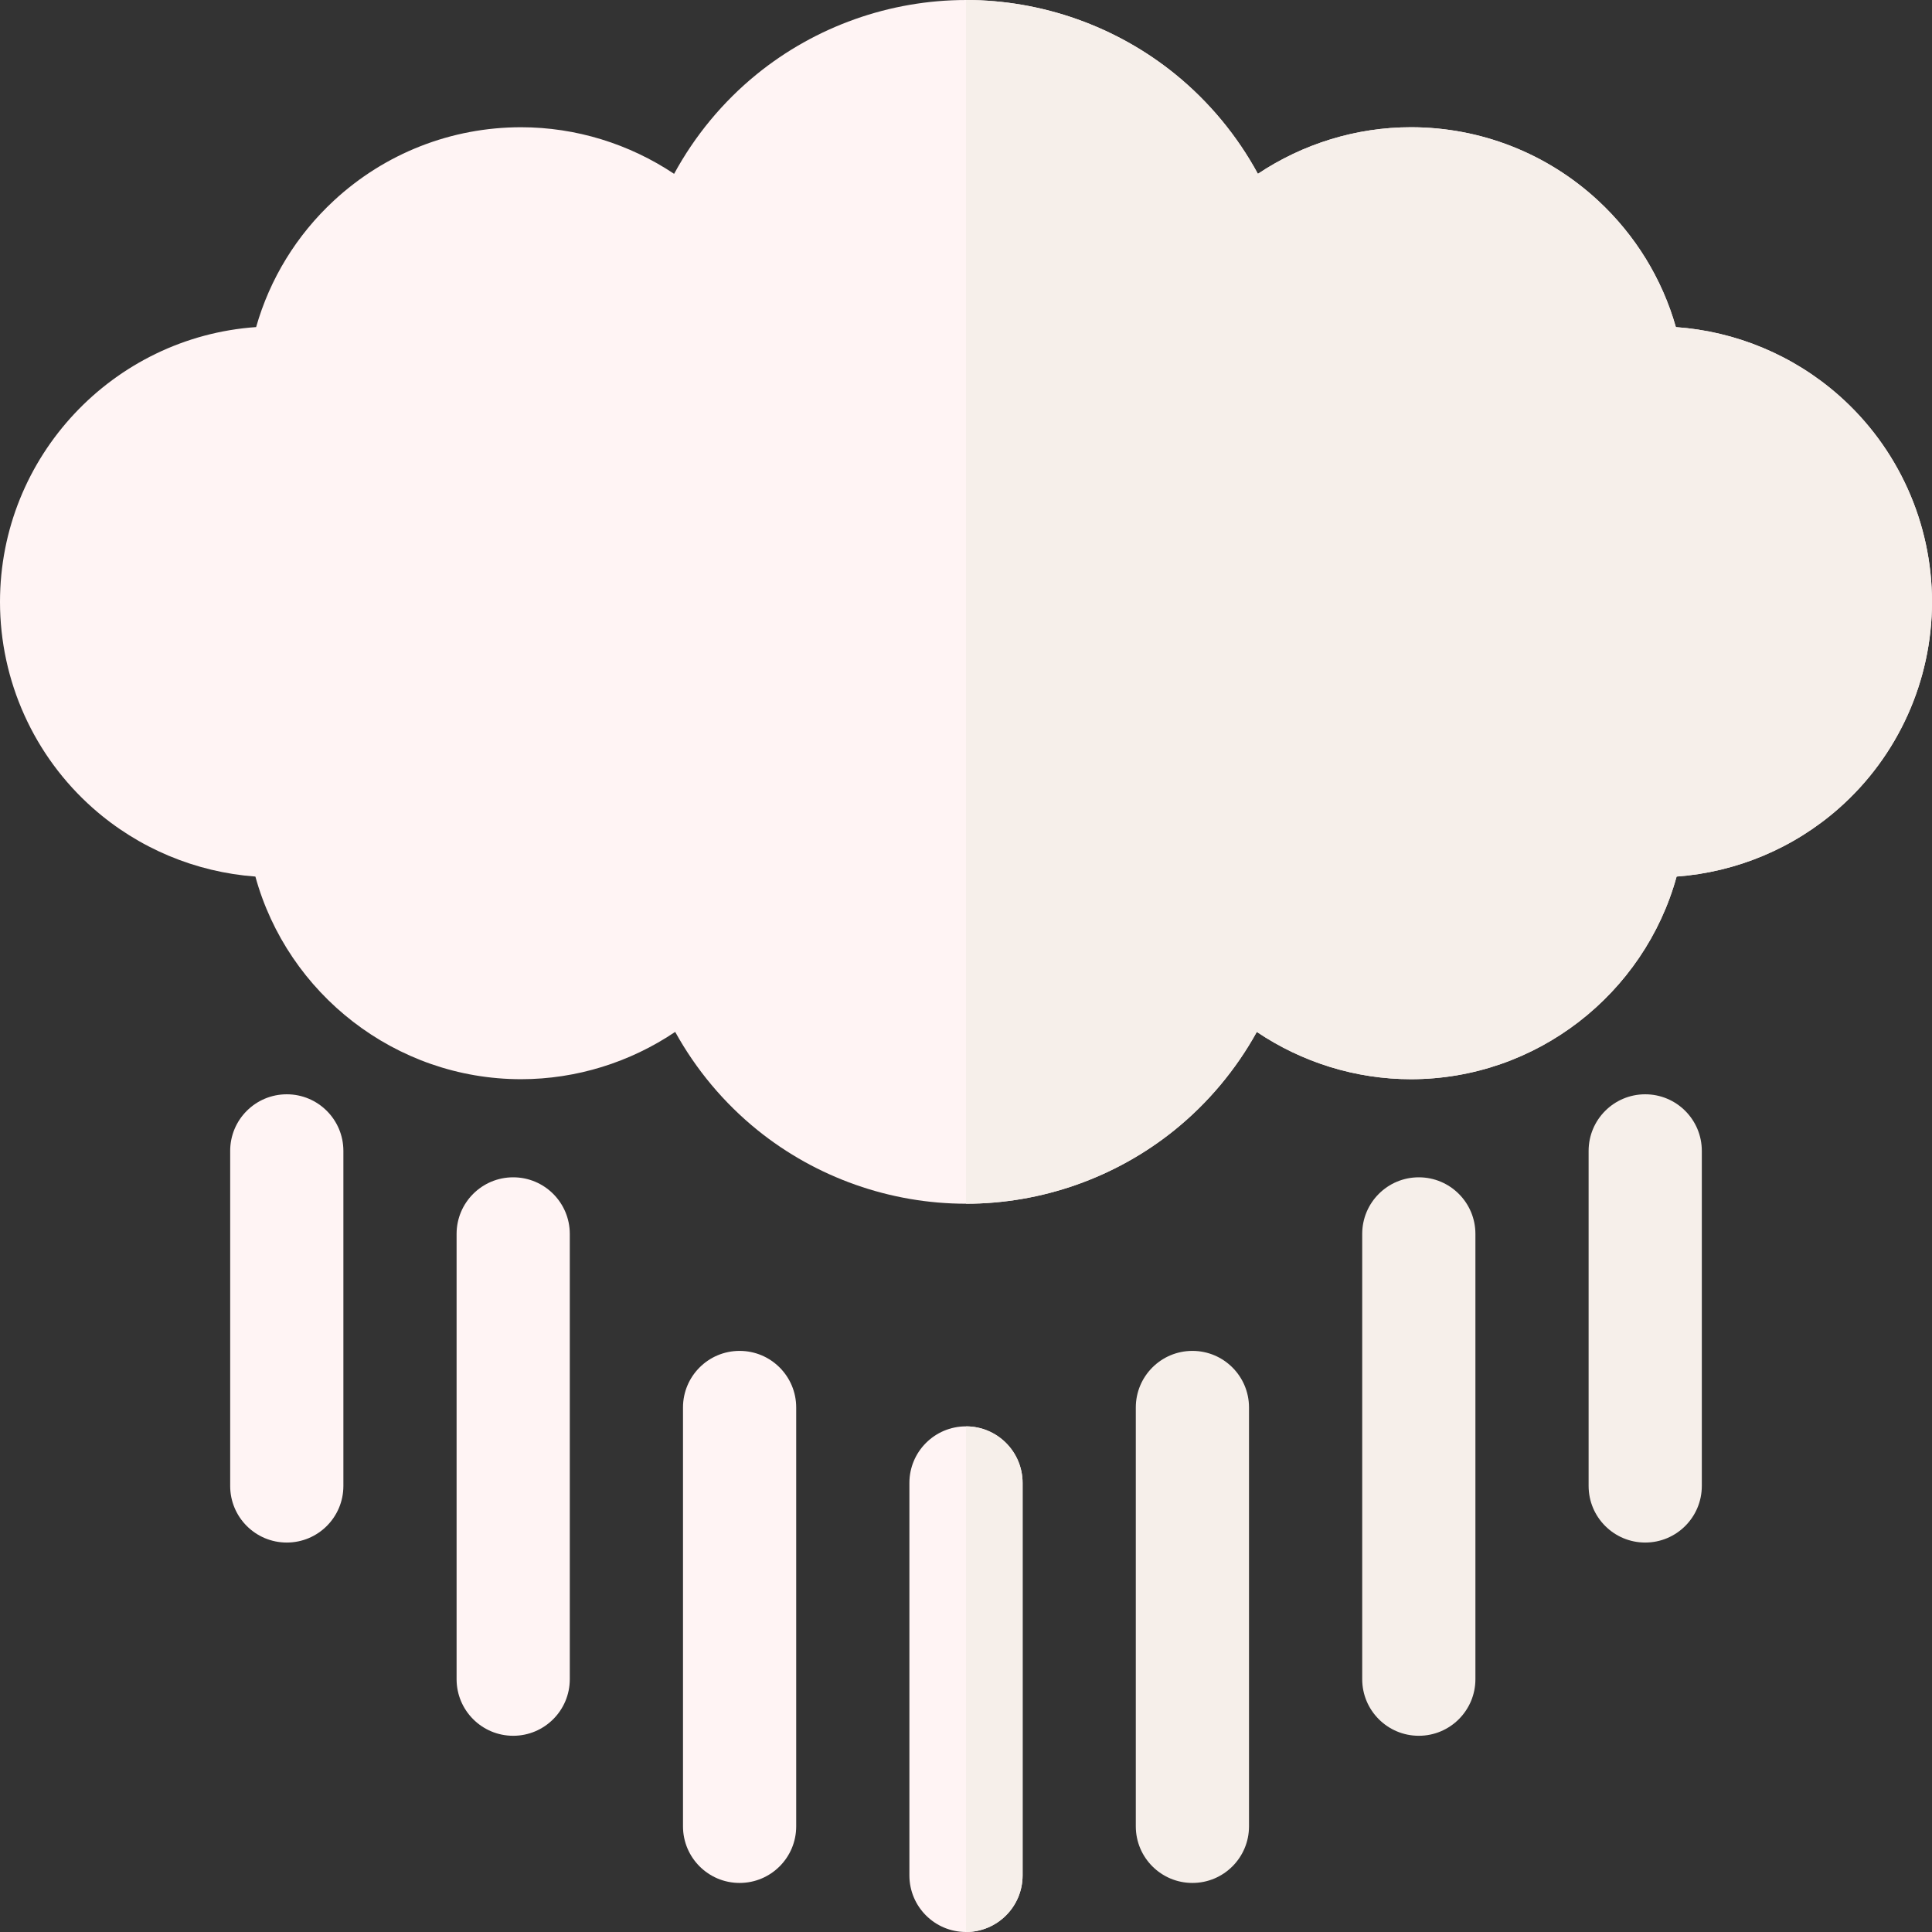 <svg id="Layer_1" enable-background="new 0 0 512.001 512.001" height="512" viewBox="0 0 512.001 512.001" width="512" xmlns="http://www.w3.org/2000/svg"><rect x="0" y="0" width="512.001" height="512.001" fill="#333333" stroke="none"/><g><g><path d="m76 408.792c-8.284 0-15-6.716-15-15v-88.792c0-8.284 6.716-15 15-15s15 6.716 15 15v88.792c0 8.284-6.715 15-15 15z" fill="#fff4f4"/></g><g><path d="m136.001 460c-8.284 0-15-6.716-15-15v-118c0-8.284 6.716-15 15-15s15 6.716 15 15v118c0 8.285-6.716 15-15 15z" fill="#fff4f4"/></g><g><path d="m196.001 499c-8.284 0-15-6.716-15-15v-111c0-8.284 6.716-15 15-15s15 6.716 15 15v111c0 8.285-6.716 15-15 15z" fill="#fff4f4"/></g><g><path d="m256 512c-8.284 0-15-6.716-15-15v-104c0-8.284 6.716-15 15-15s15 6.716 15 15v104c0 8.285-6.715 15-15 15z" fill="#fff4f4"/></g><g><path d="m316.001 499c-8.284 0-15-6.716-15-15v-111c0-8.284 6.716-15 15-15s15 6.716 15 15v111c0 8.285-6.715 15-15 15z" fill="#f6efea"/></g><g><path d="m376 460c-8.284 0-15-6.716-15-15v-118c0-8.284 6.716-15 15-15s15 6.716 15 15v118c0 8.285-6.715 15-15 15z" fill="#f6efea"/></g><g><path d="m436 408.792c-8.284 0-15-6.716-15-15v-88.792c0-8.284 6.716-15 15-15s15 6.716 15 15v88.792c0 8.284-6.715 15-15 15z" fill="#f6efea"/></g><g><path d="m256 319.001c-20.046 0-39.663-6.922-55.235-19.492-8.929-7.207-16.338-16.1-21.833-26.045-11.941 8.049-26.166 12.537-40.845 12.537-33.302 0-61.878-22.662-70.406-53.701-15.809-1.165-30.959-7.449-43.02-18.102-15.672-13.843-24.661-33.78-24.661-54.698 0-38.53 30.006-70.184 67.877-72.822 3.629-12.751 10.702-24.341 20.612-33.521 13.53-12.535 31.145-19.438 49.598-19.438 14.554 0 28.673 4.418 40.559 12.347 5.467-10.061 12.887-19.063 21.864-26.365 15.618-12.704 35.325-19.701 55.49-19.701s39.872 6.997 55.49 19.7c8.977 7.302 16.397 16.304 21.865 26.365 11.885-7.929 26.004-12.347 40.558-12.347 18.454 0 36.068 6.903 49.598 19.438 9.912 9.183 16.985 20.774 20.614 33.53 15.868 1.126 31.082 7.411 43.19 18.095 15.688 13.844 24.686 33.788 24.686 54.718 0 20.918-8.989 40.854-24.661 54.697-12.06 10.652-27.213 16.937-43.021 18.102-8.528 31.039-37.104 53.701-70.406 53.701-14.679 0-28.904-4.488-40.845-12.537-5.494 9.945-12.903 18.838-21.832 26.045-15.573 12.572-35.189 19.494-55.236 19.494z" fill="#fff4f4"/></g><g fill="#f6efea"><path d="m487.315 104.782c-12.108-10.685-27.322-16.969-43.19-18.095-3.629-12.756-10.703-24.348-20.614-33.53-13.53-12.535-31.145-19.438-49.598-19.438-14.554 0-28.673 4.418-40.558 12.347-5.467-10.061-12.888-19.063-21.865-26.365-15.618-12.704-35.324-19.701-55.49-19.701v319c20.046 0 39.663-6.922 55.235-19.492 8.929-7.207 16.338-16.1 21.832-26.045 11.941 8.049 26.166 12.537 40.845 12.537 33.302 0 61.878-22.662 70.406-53.701 15.808-1.165 30.96-7.45 43.021-18.102 15.672-13.843 24.661-33.779 24.661-54.697.001-20.93-8.997-40.874-24.685-54.718z"/><path d="m256 378v134c8.284 0 15-6.716 15-15v-104c0-8.284-6.715-15-15-15z"/></g></g></svg>